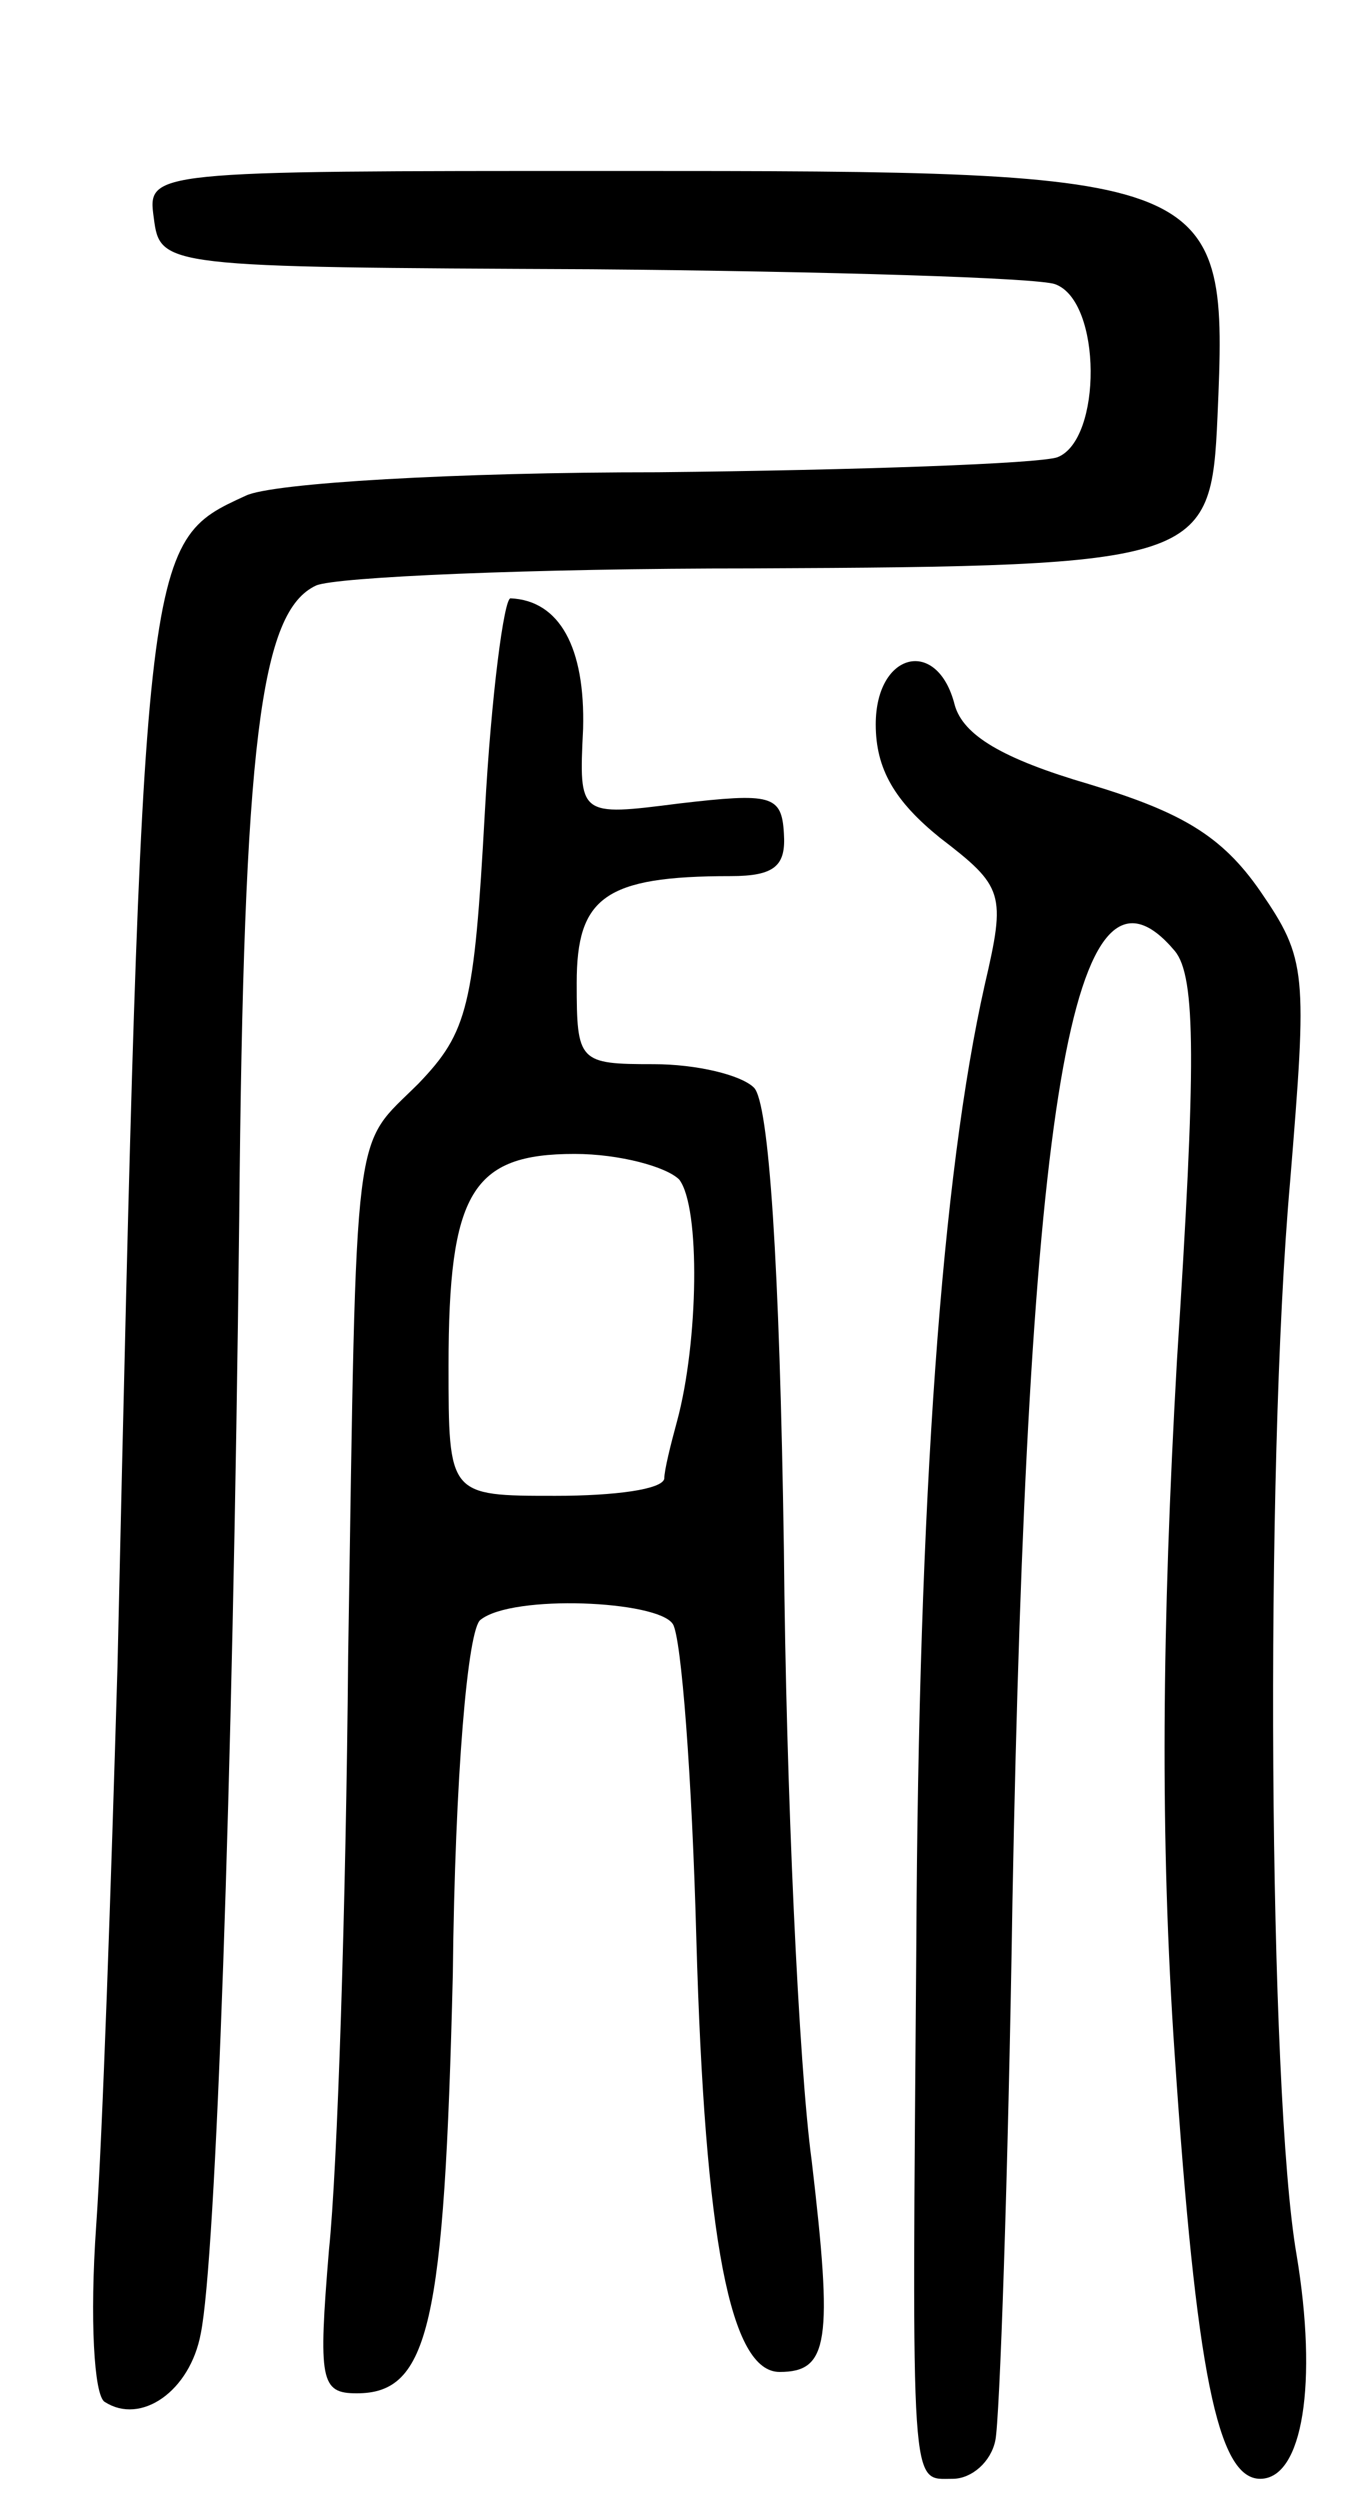<svg version="1.0" xmlns="http://www.w3.org/2000/svg"
 width="64pt" height="117pt" viewBox="0 0 64 117"
 preserveAspectRatio="xMidYMid meet">
<g transform="translate(0,117) scale(0.1,-0.1)"
fill="#000000" stroke="none">
<path d="M72 1068 c3 -23 4 -23 205 -24 111 -1 209 -4 217 -7 22 -8 22 -73 1
-81 -9 -3 -93 -6 -187 -7 -94 0 -181 -5 -193 -11 -48 -22 -48 -21 -60 -548 -3
-102 -7 -220 -10 -262 -3 -43 -1 -79 4 -82 17 -11 40 5 45 32 7 34 15 253 18
522 2 223 10 284 36 296 9 4 101 8 204 8 211 1 215 3 218 71 5 114 3 115 -282
115 -219 0 -219 0 -216 -22z"/>
<path d="M227 790 c-5 -91 -8 -103 -31 -127 -31 -31 -29 -12 -33 -268 -1 -116
-5 -240 -9 -278 -5 -61 -4 -67 13 -67 34 0 41 32 45 196 1 93 7 162 13 166 15
12 83 9 90 -2 4 -6 9 -72 11 -147 4 -142 16 -203 39 -203 23 0 25 14 15 99 -6
44 -12 173 -13 286 -2 134 -7 209 -14 216 -6 6 -27 11 -47 11 -35 0 -36 1 -36
38 0 40 13 50 72 50 21 0 26 5 25 20 -1 18 -6 19 -49 14 -47 -6 -47 -6 -45 35
1 38 -11 60 -34 61 -3 0 -9 -45 -12 -100z m91 -172 c10 -13 9 -76 -1 -113 -3
-11 -6 -23 -6 -27 -1 -5 -23 -8 -51 -8 -50 0 -50 0 -50 61 0 81 11 99 59 99
21 0 43 -6 49 -12z"/>
<path d="M410 831 c0 -21 9 -36 30 -53 30 -23 31 -26 21 -69 -20 -89 -31 -239
-32 -449 -2 -260 -3 -250 17 -250 9 0 18 8 20 18 2 9 6 123 8 252 7 374 28
502 76 445 10 -12 10 -53 1 -192 -7 -124 -8 -223 -1 -325 10 -148 20 -198 40
-198 20 0 27 45 17 105 -13 75 -15 367 -3 502 8 98 8 104 -14 136 -18 26 -37
37 -80 50 -41 12 -59 23 -63 37 -8 32 -37 25 -37 -9z"/>
</g>
</svg>
